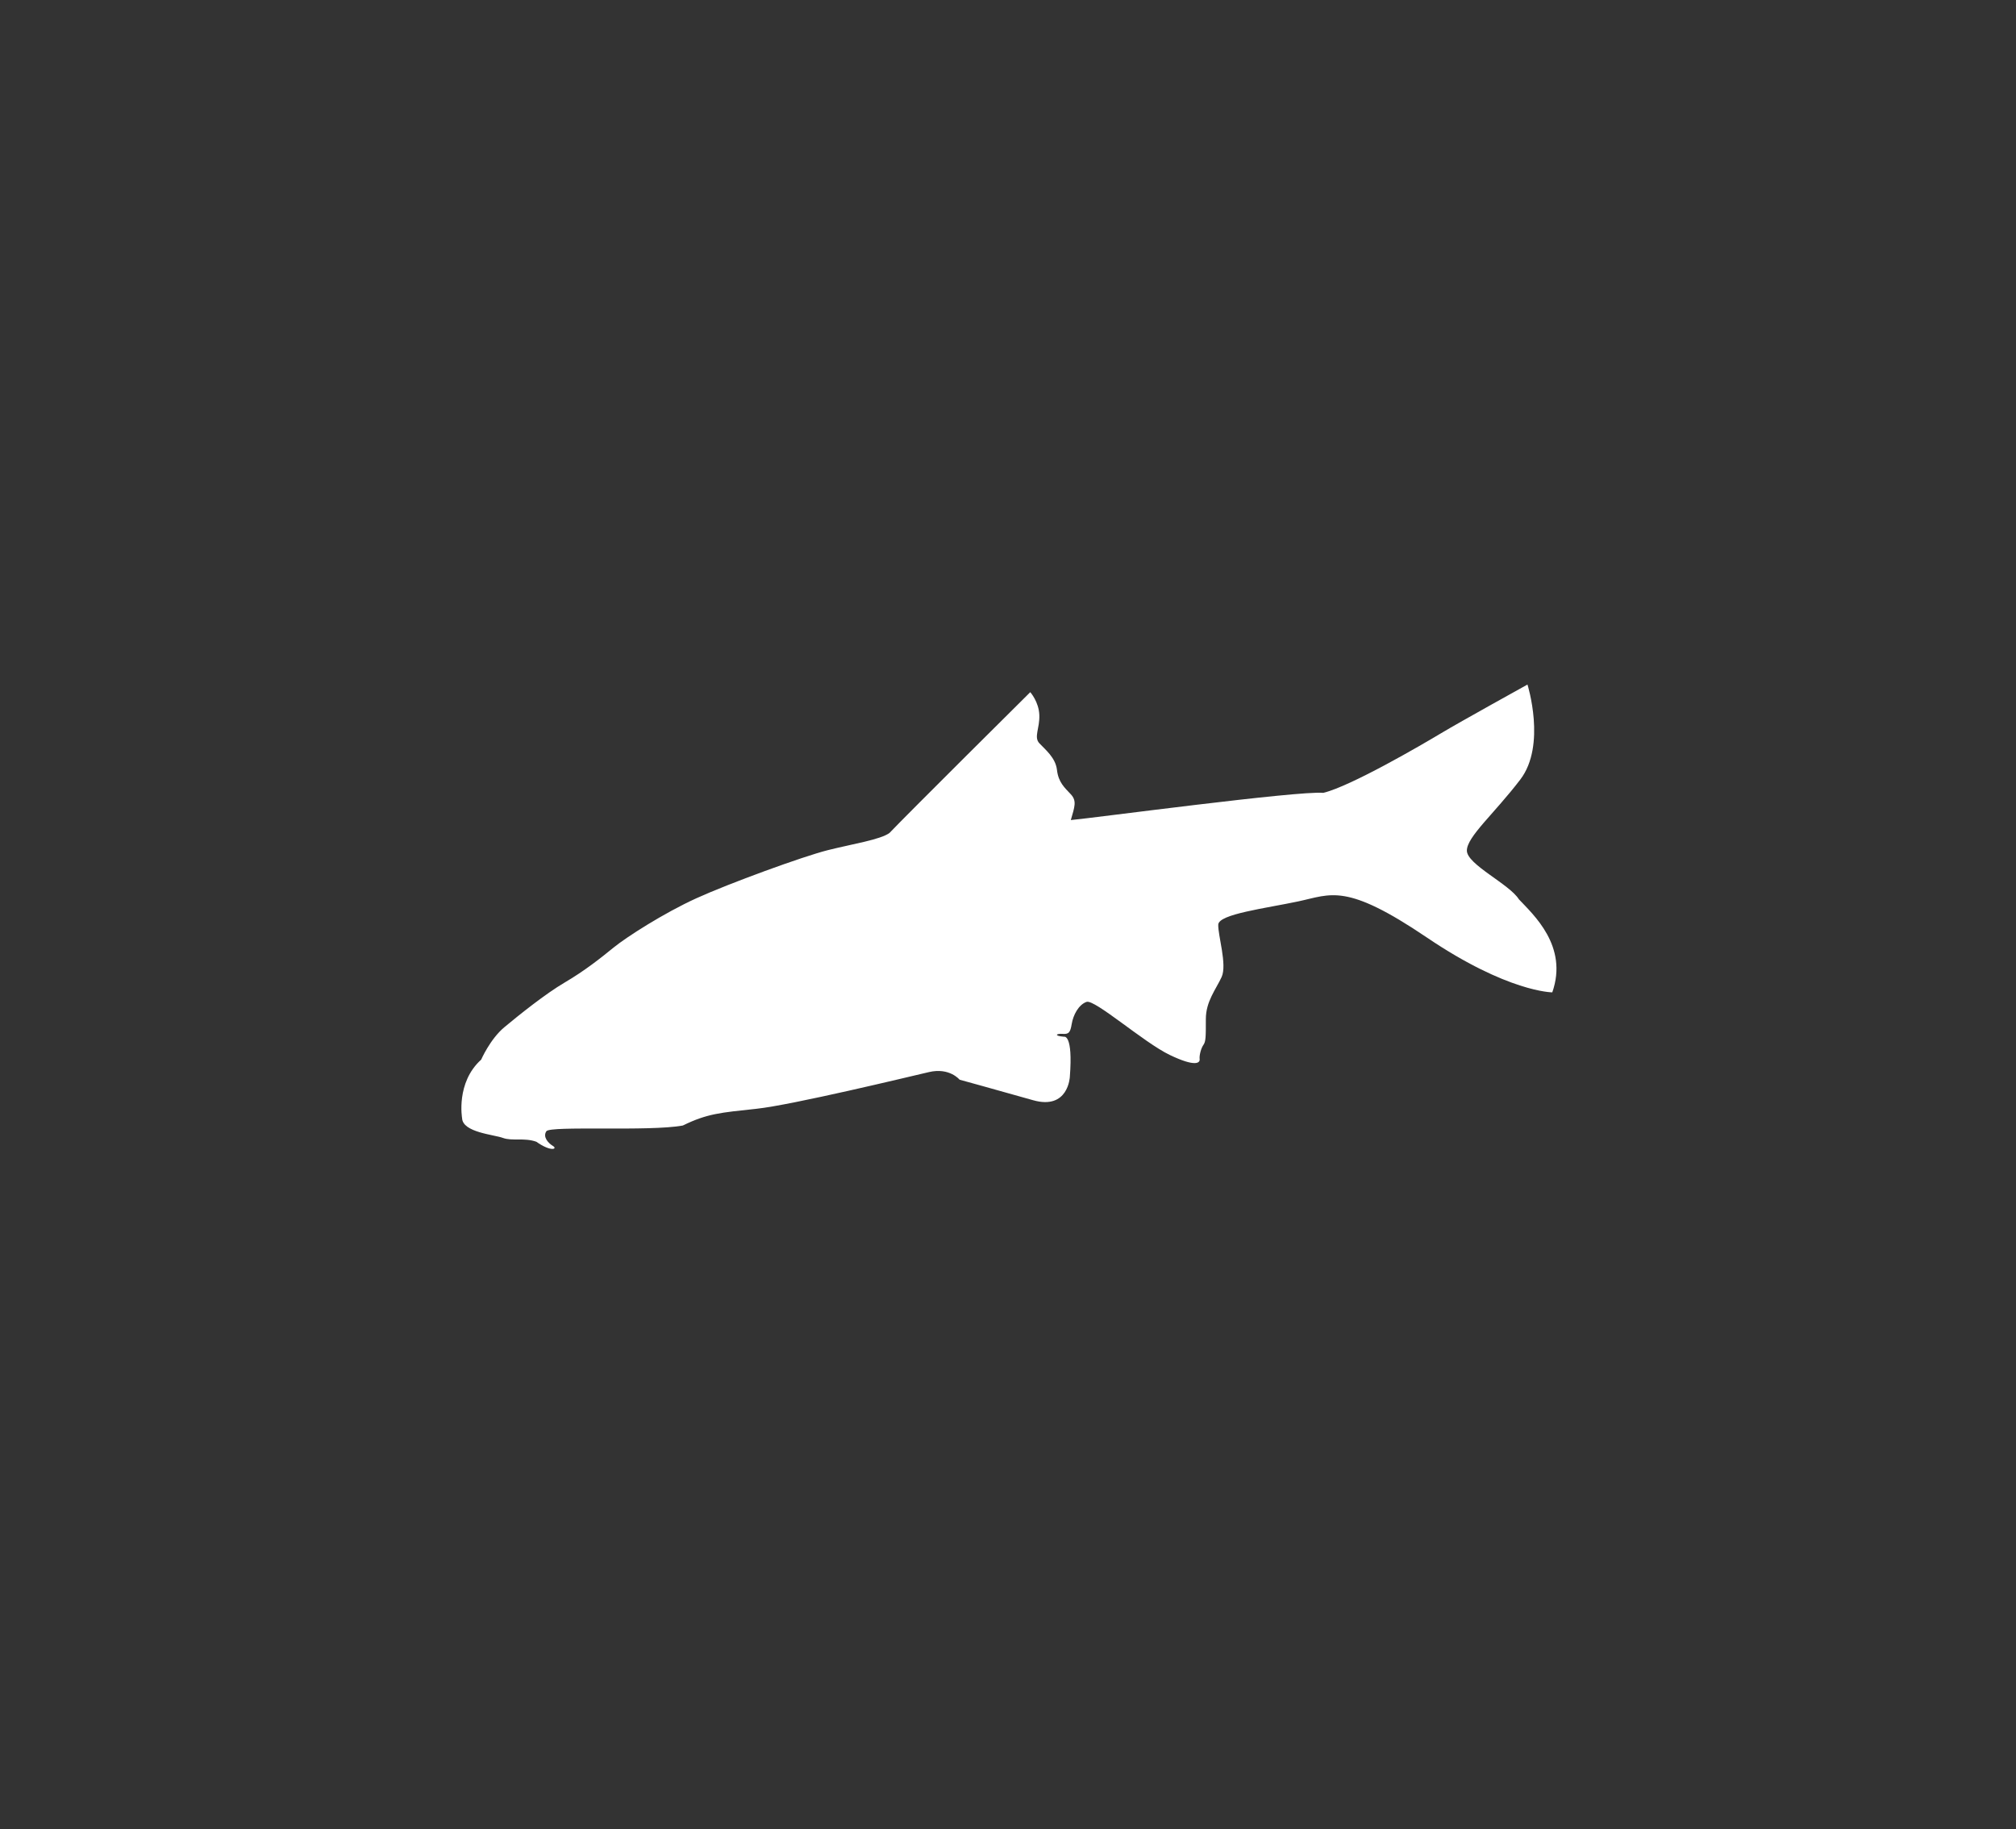 <?xml version="1.0" encoding="utf-8"?>
<!-- Generator: Adobe Illustrator 16.0.0, SVG Export Plug-In . SVG Version: 6.00 Build 0)  -->
<!DOCTYPE svg PUBLIC "-//W3C//DTD SVG 1.1//EN" "http://www.w3.org/Graphics/SVG/1.1/DTD/svg11.dtd">
<svg version="1.1" id="Layer_1" xmlns="http://www.w3.org/2000/svg" xmlns:xlink="http://www.w3.org/1999/xlink" x="0px" y="0px"
	 width="188.488px" height="171px" viewBox="0 0 188.488 171" enable-background="new 0 0 188.488 171" xml:space="preserve">
<rect x="0" y="0" width="188.488" height="171" fill="#333333" stroke="none"/>
<path fill="#ffffff" d="M43.204,104.54c0,0-0.595-3.331,1.784-5.473c0,0,0.832-1.918,2.171-3.034
	c1.339-1.116,3.837-3.124,5.666-4.194c1.829-1.071,3.347-2.275,4.551-3.257c1.205-0.981,4.685-3.212,7.719-4.596
	c3.034-1.383,9.993-3.926,12.313-4.506s4.908-0.981,5.755-1.606c1.74-1.829,13.162-13.162,13.162-13.162s0.803,0.893,0.848,2.142
	s-0.535,2.052,0,2.632s1.517,1.338,1.65,2.499s0.714,1.651,1.294,2.275s0.357,1.16,0,2.409c2.008-0.178,21.281-2.766,23.602-2.543
	c2.588-0.625,9.235-4.506,11.02-5.577S142.813,64,142.813,64s1.785,5.666-0.669,8.878s-4.997,5.354-4.997,6.647
	c0,1.294,3.971,3.124,4.863,4.551c1.339,1.427,4.64,4.372,3.123,8.7c0,0-4.149,0-11.733-5.131c-7.585-5.13-8.924-4.03-12.002-3.376
	s-7.451,1.19-7.495,2.171c-0.045,0.982,0.848,3.748,0.312,4.908c-0.535,1.16-1.473,2.275-1.473,3.926c0,1.65,0,2.097-0.224,2.409
	c-0.223,0.312-0.4,0.982-0.356,1.339c0.045,0.356-0.401,0.758-2.811-0.402c-2.409-1.16-7.005-5.22-7.763-4.952
	c-0.759,0.268-1.25,1.249-1.384,2.053c-0.134,0.803-0.268,0.981-0.848,0.937c-0.579-0.045-0.892,0.179,0.134,0.268
	c0,0,0.848-0.268,0.536,3.748c0,0-0.134,3.123-3.437,2.186c-3.301-0.937-6.87-1.918-6.87-1.918s-0.938-1.16-2.855-0.714
	s-12.804,3.078-16.15,3.435c-3.346,0.357-4.595,0.446-6.87,1.562c-3.123,0.58-12.403,0-12.761,0.536
	c-0.356,0.535,0.179,1.115,0.625,1.383c0.446,0.268-0.178,0.58-1.562-0.401c-1.115-0.401-2.275-0.044-3.123-0.357
	S43.258,105.874,43.204,104.54z"/>
</svg>
